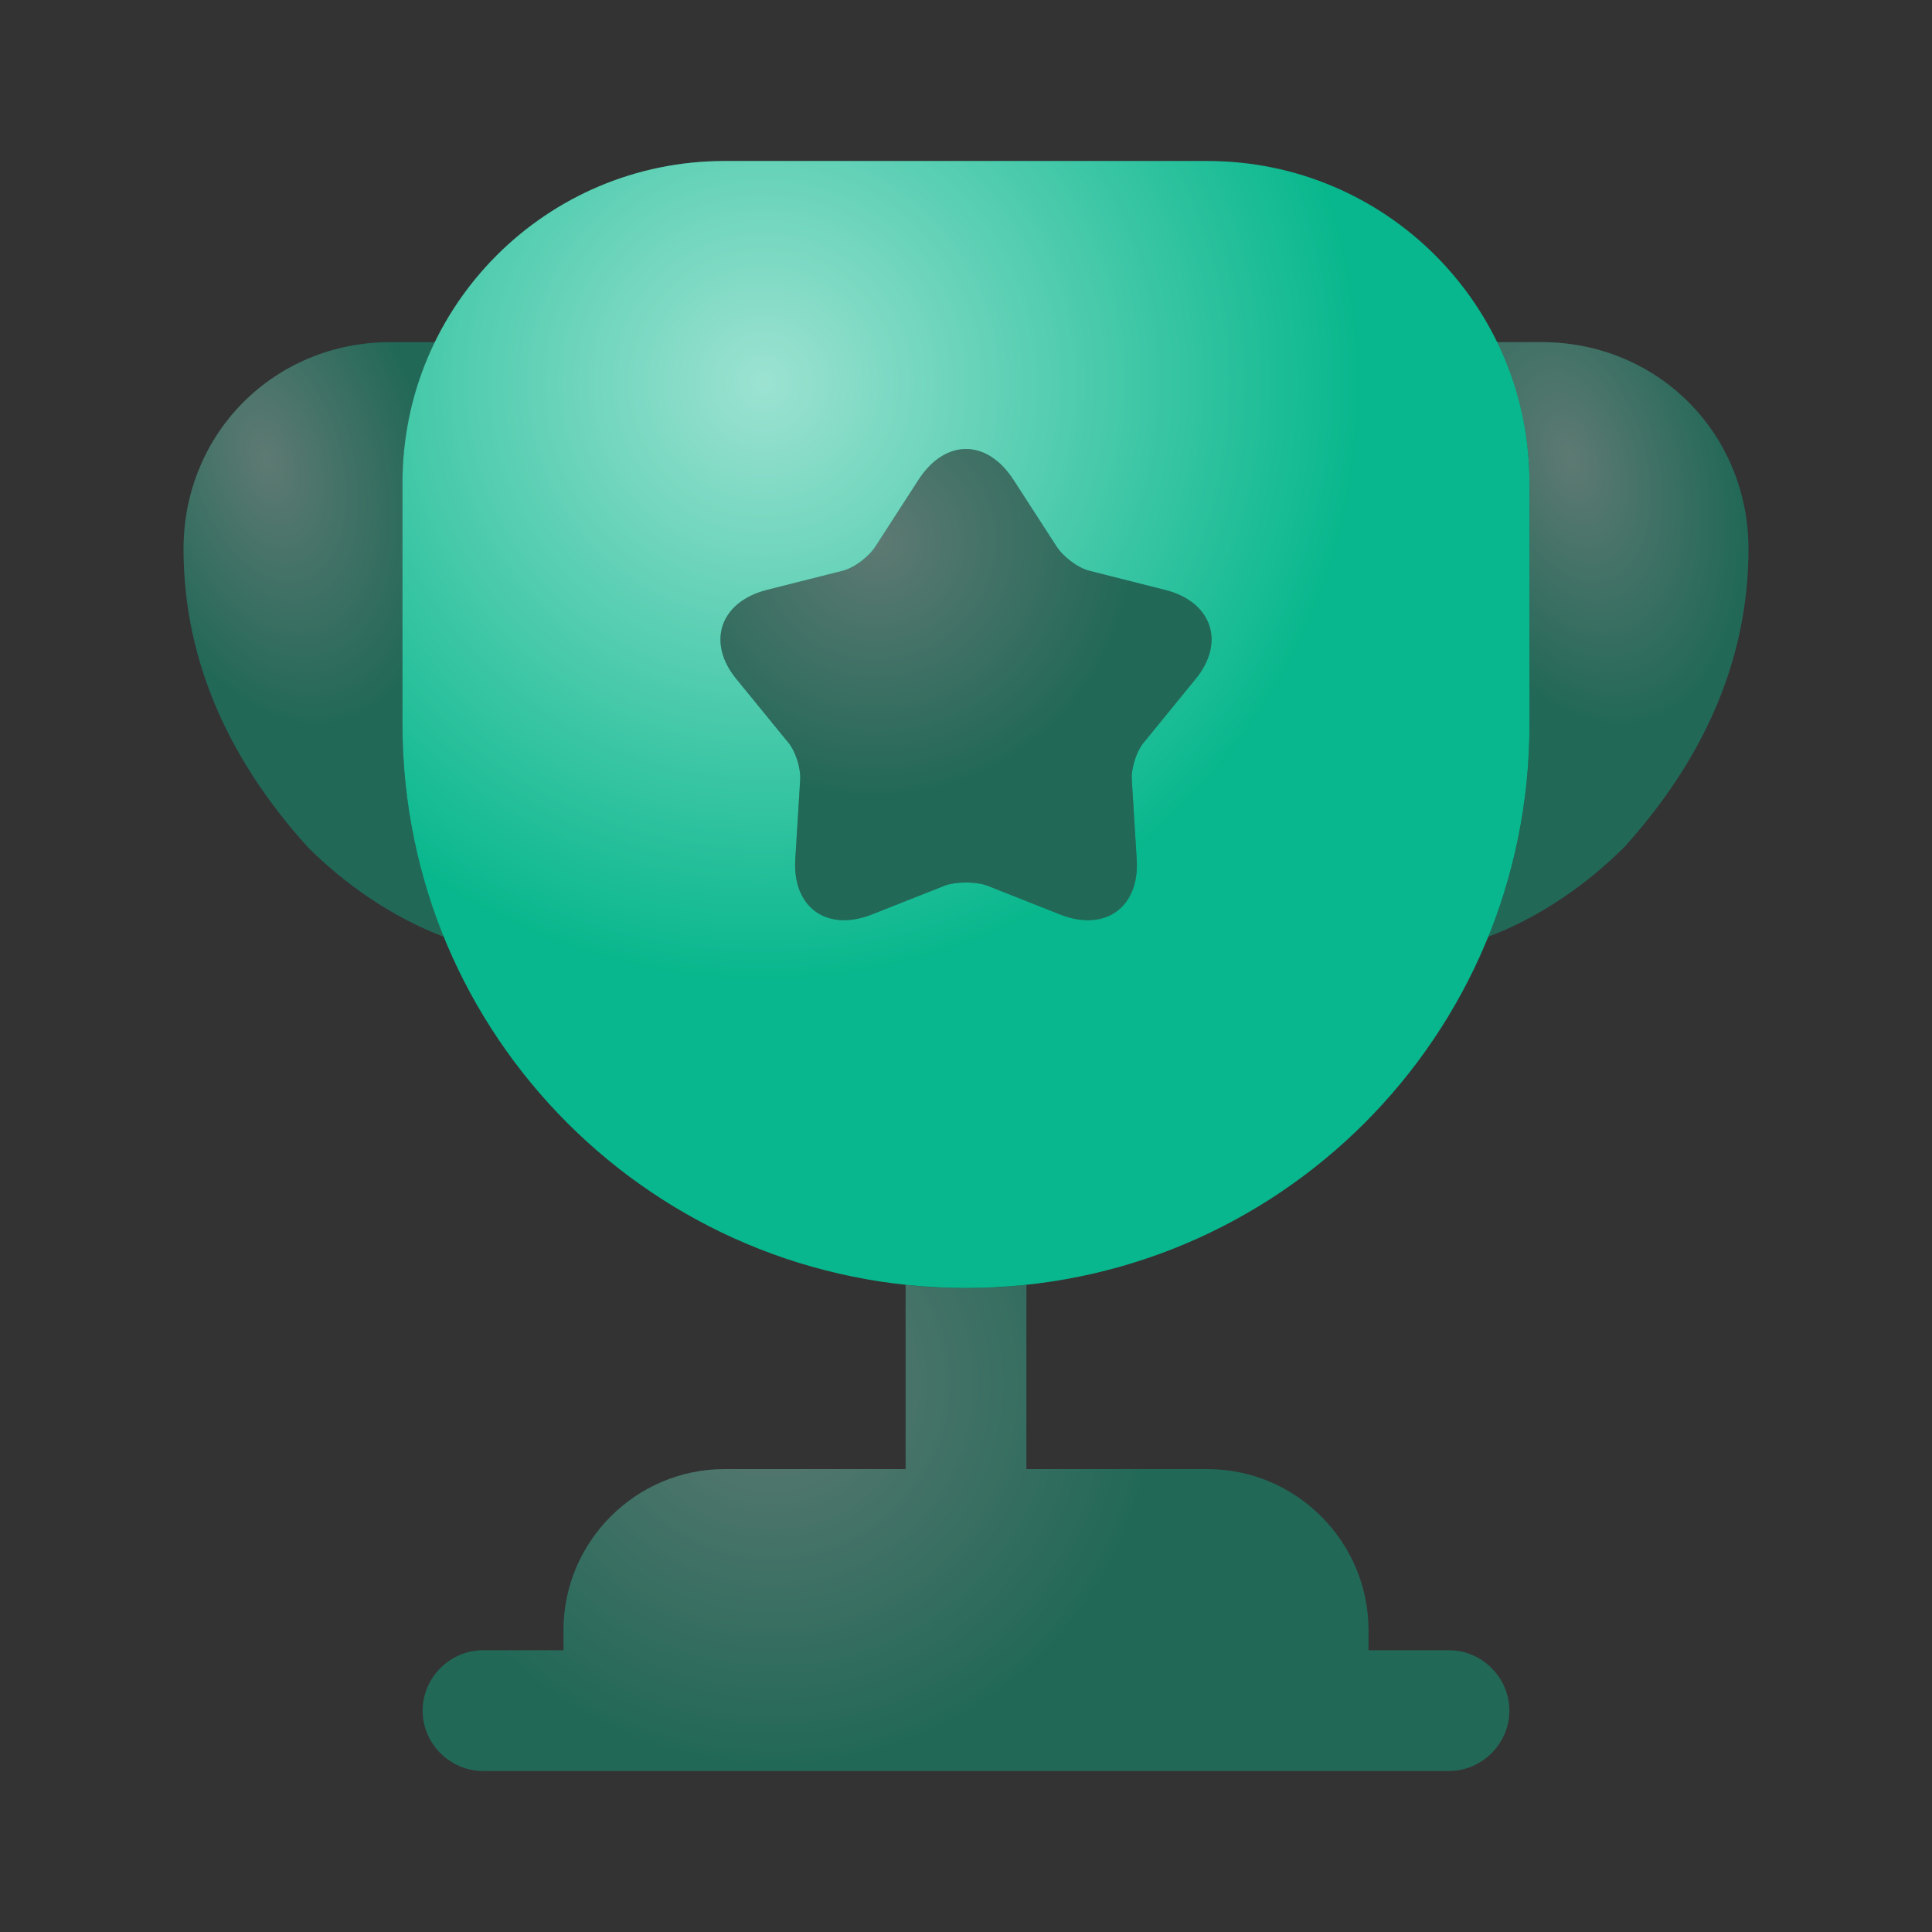 <svg width="44" height="44" viewBox="0 0 44 44" fill="none" xmlns="http://www.w3.org/2000/svg">
<rect x="0" y="0" width="44" height="44" fill="#333333" stroke="none"/>
<g opacity="0.4">
<path d="M33 37.583H31.167V37.125C31.167 35.108 29.517 33.458 27.5 33.458H23.375V29.26C22.917 29.315 22.458 29.333 22 29.333C21.542 29.333 21.083 29.315 20.625 29.26V33.458H16.5C14.483 33.458 12.833 35.108 12.833 37.125V37.583H11C10.248 37.583 9.625 38.207 9.625 38.958C9.625 39.71 10.248 40.333 11 40.333H33C33.752 40.333 34.375 39.71 34.375 38.958C34.375 38.207 33.752 37.583 33 37.583Z" fill="#08B78D"/>
<path d="M33 37.583H31.167V37.125C31.167 35.108 29.517 33.458 27.5 33.458H23.375V29.26C22.917 29.315 22.458 29.333 22 29.333C21.542 29.333 21.083 29.315 20.625 29.26V33.458H16.5C14.483 33.458 12.833 35.108 12.833 37.125V37.583H11C10.248 37.583 9.625 38.207 9.625 38.958C9.625 39.71 10.248 40.333 11 40.333H33C33.752 40.333 34.375 39.71 34.375 38.958C34.375 38.207 33.752 37.583 33 37.583Z" fill="url(#paint0_radial_1207_104014)" fill-opacity="0.6"/>
</g>
<g opacity="0.4">
<path d="M10.12 21.34C8.91 20.882 7.847 20.13 7.004 19.287C5.299 17.398 4.18 15.143 4.18 12.503C4.18 9.863 6.252 7.792 8.892 7.792H9.919C9.442 8.763 9.167 9.845 9.167 11V16.5C9.167 18.223 9.497 19.855 10.12 21.34Z" fill="#08B78D"/>
<path d="M10.12 21.34C8.91 20.882 7.847 20.13 7.004 19.287C5.299 17.398 4.18 15.143 4.18 12.503C4.18 9.863 6.252 7.792 8.892 7.792H9.919C9.442 8.763 9.167 9.845 9.167 11V16.5C9.167 18.223 9.497 19.855 10.12 21.34Z" fill="url(#paint1_radial_1207_104014)" fill-opacity="0.6"/>
</g>
<g opacity="0.4">
<path d="M39.82 12.503C39.82 15.143 38.702 17.398 36.997 19.287C36.153 20.13 35.09 20.882 33.88 21.34C34.503 19.855 34.833 18.223 34.833 16.5V11C34.833 9.845 34.558 8.763 34.082 7.792H35.108C37.748 7.792 39.82 9.863 39.82 12.503Z" fill="#08B78D"/>
<path d="M39.82 12.503C39.82 15.143 38.702 17.398 36.997 19.287C36.153 20.13 35.09 20.882 33.88 21.34C34.503 19.855 34.833 18.223 34.833 16.5V11C34.833 9.845 34.558 8.763 34.082 7.792H35.108C37.748 7.792 39.82 9.863 39.82 12.503Z" fill="url(#paint2_radial_1207_104014)" fill-opacity="0.6"/>
</g>
<path d="M27.5 3.667H16.5C12.448 3.667 9.166 6.948 9.166 11V16.5C9.166 23.595 14.905 29.333 22 29.333C29.095 29.333 34.833 23.595 34.833 16.5V11C34.833 6.948 31.552 3.667 27.5 3.667ZM27.206 15.492L26.07 16.885C25.887 17.087 25.758 17.49 25.776 17.765L25.887 19.562C25.96 20.662 25.172 21.23 24.145 20.827L22.477 20.167C22.22 20.075 21.78 20.075 21.523 20.167L19.855 20.827C18.828 21.23 18.04 20.662 18.113 19.562L18.223 17.765C18.241 17.49 18.113 17.087 17.93 16.885L16.793 15.492C16.078 14.648 16.39 13.713 17.453 13.438L19.195 12.998C19.47 12.925 19.8 12.668 19.947 12.43L20.918 10.927C21.523 9.992 22.477 9.992 23.081 10.927L24.053 12.43C24.2 12.668 24.53 12.925 24.805 12.998L26.547 13.438C27.61 13.713 27.922 14.648 27.206 15.492Z" fill="#08B78D"/>
<path d="M27.5 3.667H16.5C12.448 3.667 9.166 6.948 9.166 11V16.5C9.166 23.595 14.905 29.333 22 29.333C29.095 29.333 34.833 23.595 34.833 16.5V11C34.833 6.948 31.552 3.667 27.5 3.667ZM27.206 15.492L26.07 16.885C25.887 17.087 25.758 17.49 25.776 17.765L25.887 19.562C25.96 20.662 25.172 21.23 24.145 20.827L22.477 20.167C22.22 20.075 21.78 20.075 21.523 20.167L19.855 20.827C18.828 21.23 18.04 20.662 18.113 19.562L18.223 17.765C18.241 17.49 18.113 17.087 17.93 16.885L16.793 15.492C16.078 14.648 16.39 13.713 17.453 13.438L19.195 12.998C19.47 12.925 19.8 12.668 19.947 12.43L20.918 10.927C21.523 9.992 22.477 9.992 23.081 10.927L24.053 12.43C24.2 12.668 24.53 12.925 24.805 12.998L26.547 13.438C27.61 13.713 27.922 14.648 27.206 15.492Z" fill="url(#paint3_radial_1207_104014)" fill-opacity="0.6"/>
<g opacity="0.4">
<path d="M27.206 15.492L26.07 16.885C25.887 17.087 25.758 17.49 25.776 17.765L25.887 19.562C25.96 20.662 25.172 21.23 24.145 20.827L22.477 20.167C22.22 20.075 21.78 20.075 21.523 20.167L19.855 20.827C18.828 21.23 18.04 20.662 18.113 19.562L18.223 17.765C18.241 17.49 18.113 17.087 17.93 16.885L16.793 15.492C16.078 14.648 16.39 13.713 17.453 13.438L19.195 12.998C19.47 12.925 19.8 12.668 19.947 12.43L20.918 10.927C21.523 9.992 22.477 9.992 23.081 10.927L24.053 12.43C24.2 12.668 24.53 12.925 24.805 12.998L26.547 13.438C27.61 13.713 27.922 14.648 27.206 15.492Z" fill="#08B78D"/>
<path d="M27.206 15.492L26.07 16.885C25.887 17.087 25.758 17.49 25.776 17.765L25.887 19.562C25.96 20.662 25.172 21.23 24.145 20.827L22.477 20.167C22.22 20.075 21.78 20.075 21.523 20.167L19.855 20.827C18.828 21.23 18.04 20.662 18.113 19.562L18.223 17.765C18.241 17.49 18.113 17.087 17.93 16.885L16.793 15.492C16.078 14.648 16.39 13.713 17.453 13.438L19.195 12.998C19.47 12.925 19.8 12.668 19.947 12.43L20.918 10.927C21.523 9.992 22.477 9.992 23.081 10.927L24.053 12.43C24.2 12.668 24.53 12.925 24.805 12.998L26.547 13.438C27.61 13.713 27.922 14.648 27.206 15.492Z" fill="url(#paint4_radial_1207_104014)" fill-opacity="0.6"/>
</g>
<defs>
<radialGradient id="paint0_radial_1207_104014" cx="0" cy="0" r="1" gradientUnits="userSpaceOnUse" gradientTransform="translate(17.537 31.438) rotate(33.525) scale(12.654 12.562)">
<stop stop-color="white"/>
<stop offset="0.698" stop-color="white" stop-opacity="0"/>
<stop offset="1" stop-color="white" stop-opacity="0"/>
</radialGradient>
<radialGradient id="paint1_radial_1207_104014" cx="0" cy="0" r="1" gradientUnits="userSpaceOnUse" gradientTransform="translate(6.079 10.457) rotate(73.507) scale(8.918 5.234)">
<stop stop-color="white"/>
<stop offset="0.698" stop-color="white" stop-opacity="0"/>
<stop offset="1" stop-color="white" stop-opacity="0"/>
</radialGradient>
<radialGradient id="paint2_radial_1207_104014" cx="0" cy="0" r="1" gradientUnits="userSpaceOnUse" gradientTransform="translate(35.779 10.457) rotate(73.507) scale(8.918 5.234)">
<stop stop-color="white"/>
<stop offset="0.698" stop-color="white" stop-opacity="0"/>
<stop offset="1" stop-color="white" stop-opacity="0"/>
</radialGradient>
<radialGradient id="paint3_radial_1207_104014" cx="0" cy="0" r="1" gradientUnits="userSpaceOnUse" gradientTransform="translate(17.371 8.716) rotate(55.968) scale(19.547)">
<stop stop-color="white"/>
<stop offset="0.698" stop-color="white" stop-opacity="0"/>
<stop offset="1" stop-color="white" stop-opacity="0"/>
</radialGradient>
<radialGradient id="paint4_radial_1207_104014" cx="0" cy="0" r="1" gradientUnits="userSpaceOnUse" gradientTransform="translate(19.983 12.336) rotate(54.858) scale(8.283 8.406)">
<stop stop-color="white"/>
<stop offset="0.698" stop-color="white" stop-opacity="0"/>
<stop offset="1" stop-color="white" stop-opacity="0"/>
</radialGradient>
</defs>
</svg>
